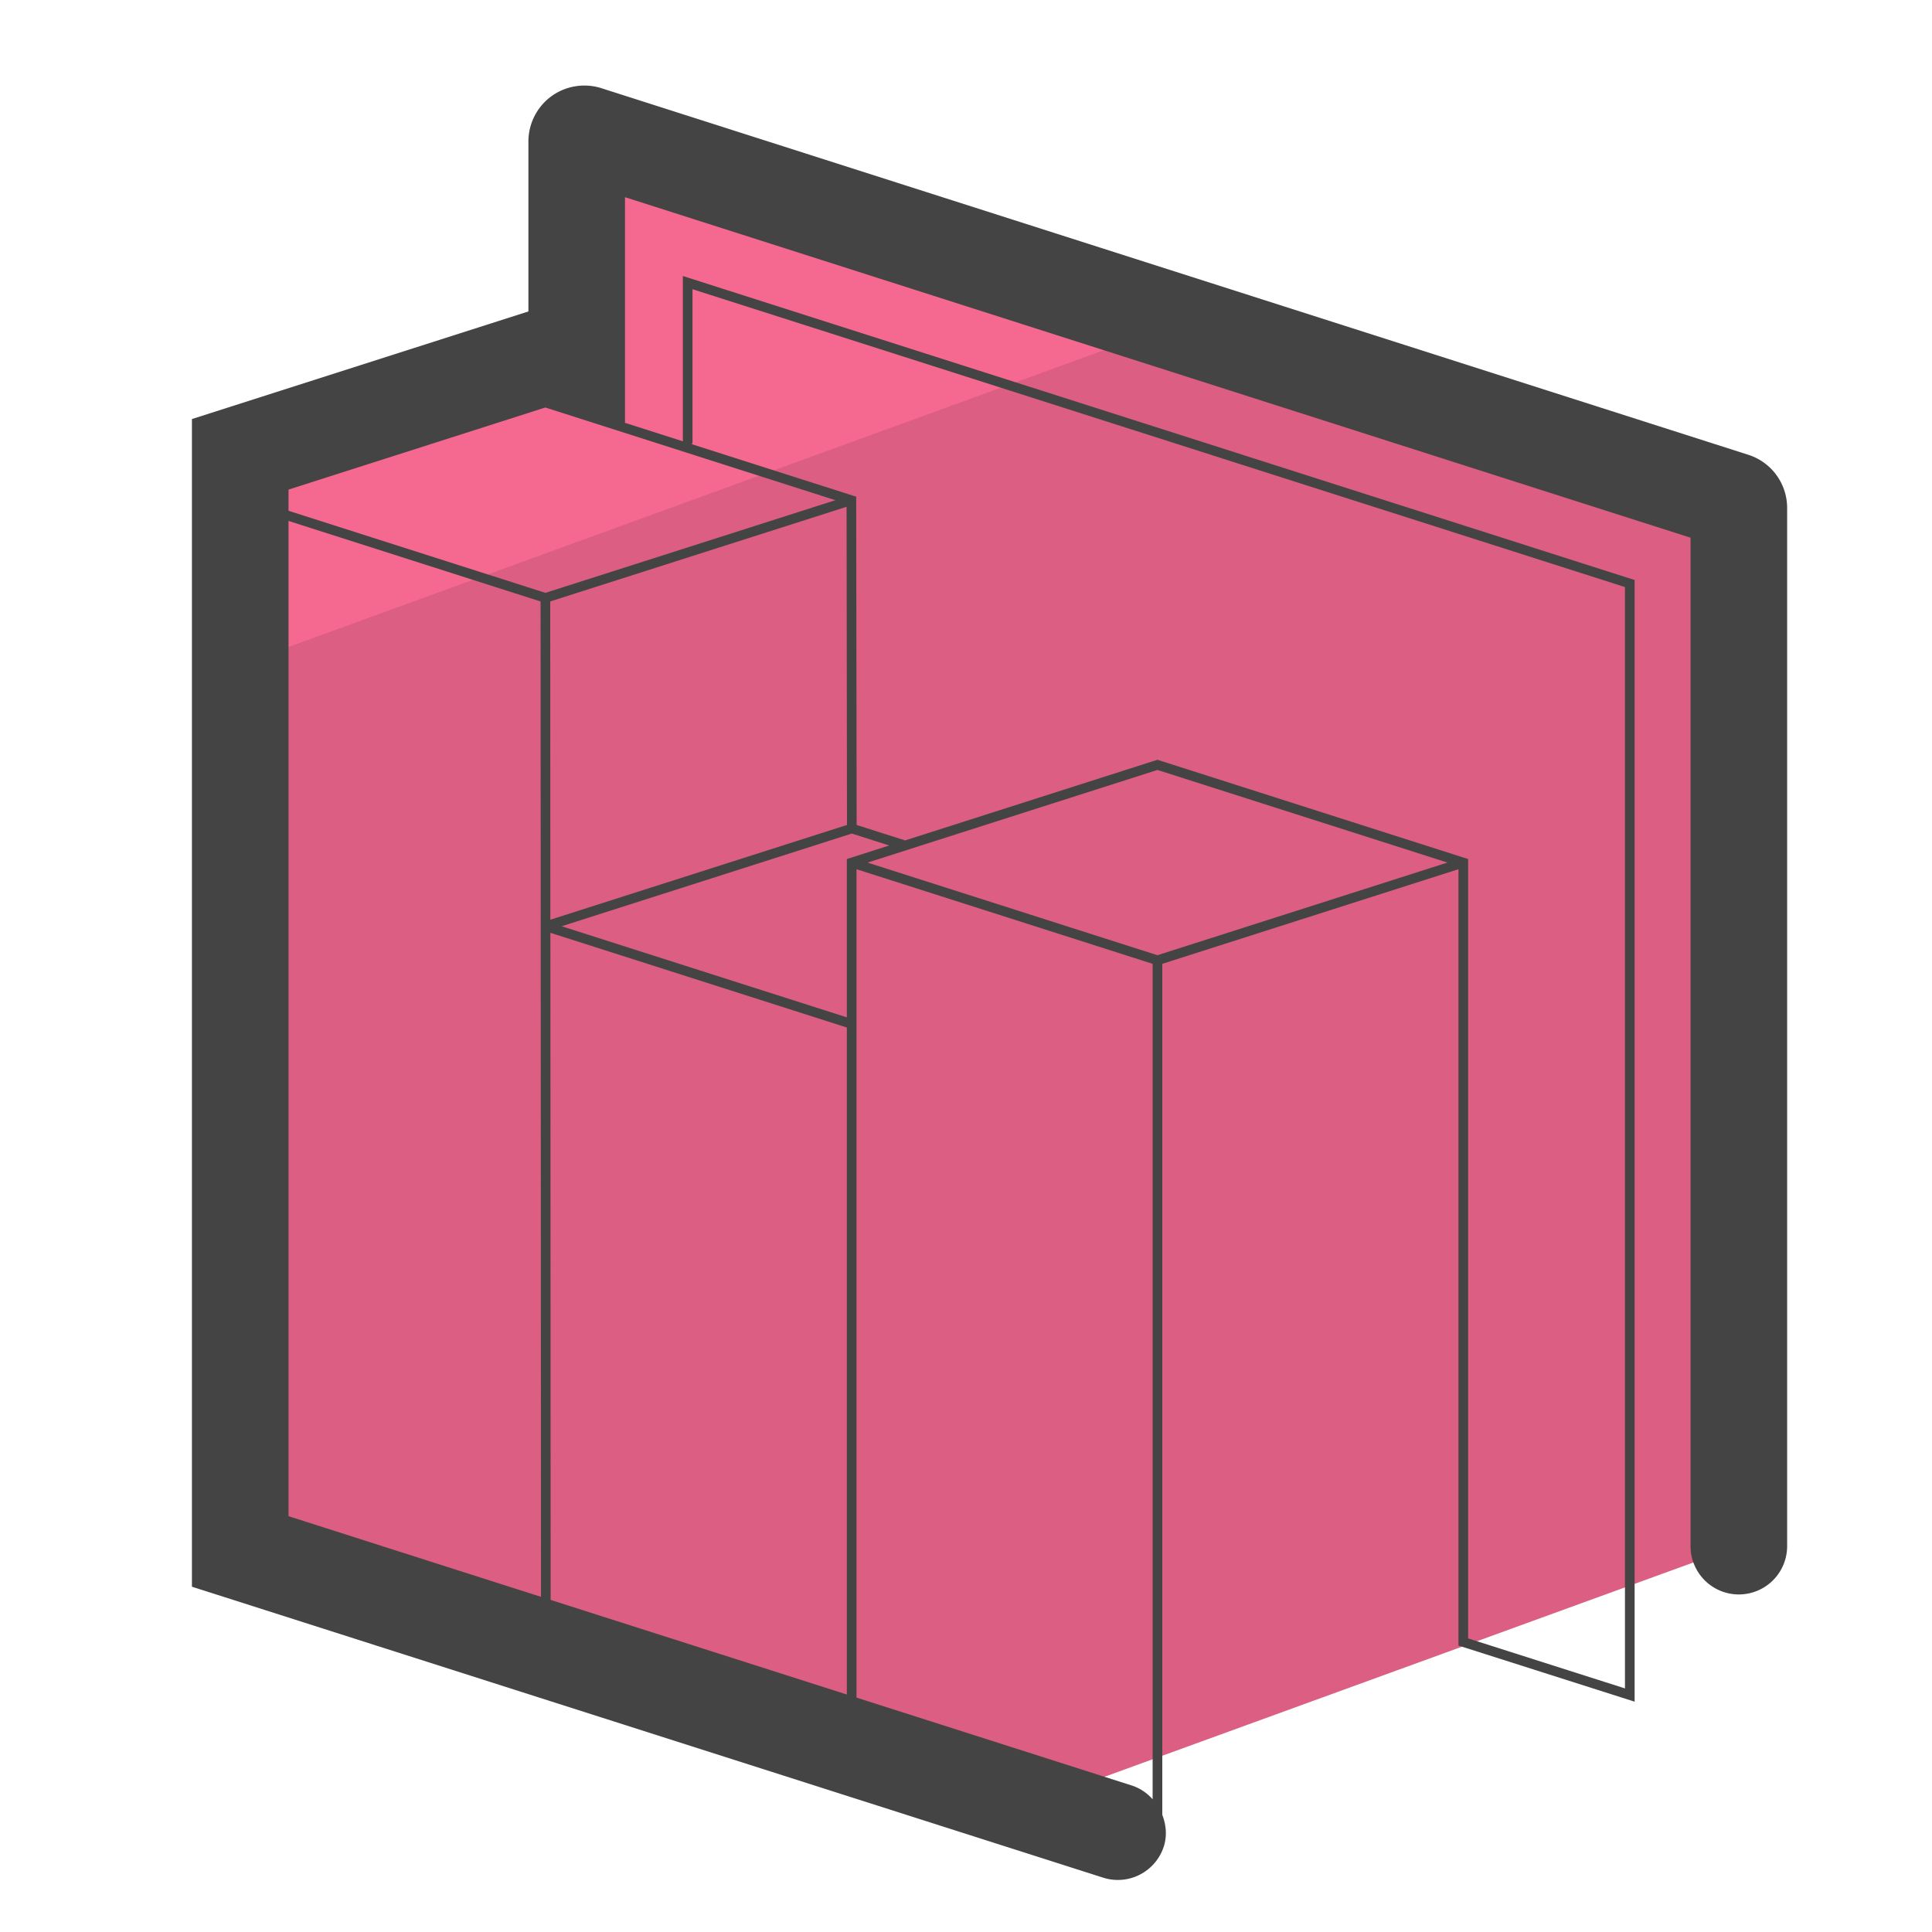 <svg xmlns="http://www.w3.org/2000/svg" version="1" viewBox="0 0 50 50"><path fill="#DC5E82" d="M44.985 40.014V13.148a.199.199 0 0 0-.138-.189l-29.68-9.486a.198.198 0 0 0-.259.189v5.821l-.797-.254-7.911 2.53v28.394l20.455 6.532 18.33-6.671z"/><path fill="#F56991" d="M30.48 8.367L15.167 3.473a.198.198 0 0 0-.259.189v5.821l-.797-.254-7.911 2.53v5.445l24.28-8.837z"/><path fill="#444" d="M45.244 11.769L15.566 2.283a1.455 1.455 0 0 0-1.296.208 1.452 1.452 0 0 0-.595 1.17V8.06l-8.708 2.785v30.219l23.583 7.53a1.25 1.25 0 0 0 1.57-.81c.089-.28.057-.562-.04-.817V24.944l7.665-2.449v20.092l4.559 1.452V15.011L17.835 7.195l-.163-.052v4.278l-1.497-.478v-5.84l27.576 8.813v26.098a1.25 1.25 0 0 0 2.5 0V13.148c0-.631-.404-1.186-1.007-1.379zm-31.132-1.223l7.509 2.399-7.506 2.398-6.648-2.124v-.548l6.645-2.125zm9.375 11.447l6.468-2.067 7.504 2.397-7.504 2.398-7.503-2.397 1.03-.329.005-.002zm-1.578-8.877l.011 8.234-7.677 2.452-.003-8.237 7.669-2.449zm-7.665 11.025l7.672 2.451v17.262l-7.665-2.448-.007-17.265zm7.672-1.909v4.097l-7.38-2.358 7.509-2.399.968.309-1.097.351zm-14.449-8.75l6.523 2.084.011 25.76-6.534-2.087V13.482zM29.31 46.215l-7.144-2.281V22.495l7.664 2.449v21.622a1.22 1.22 0 0 0-.52-.351zM17.922 11.451V7.485l24.132 7.708v28.503l-4.059-1.294v-20.17l-8.04-2.569-6.531 2.087-1.254-.4-.012-8.496-4.255-1.359c.007-.015.019-.027.019-.044z"/></svg>